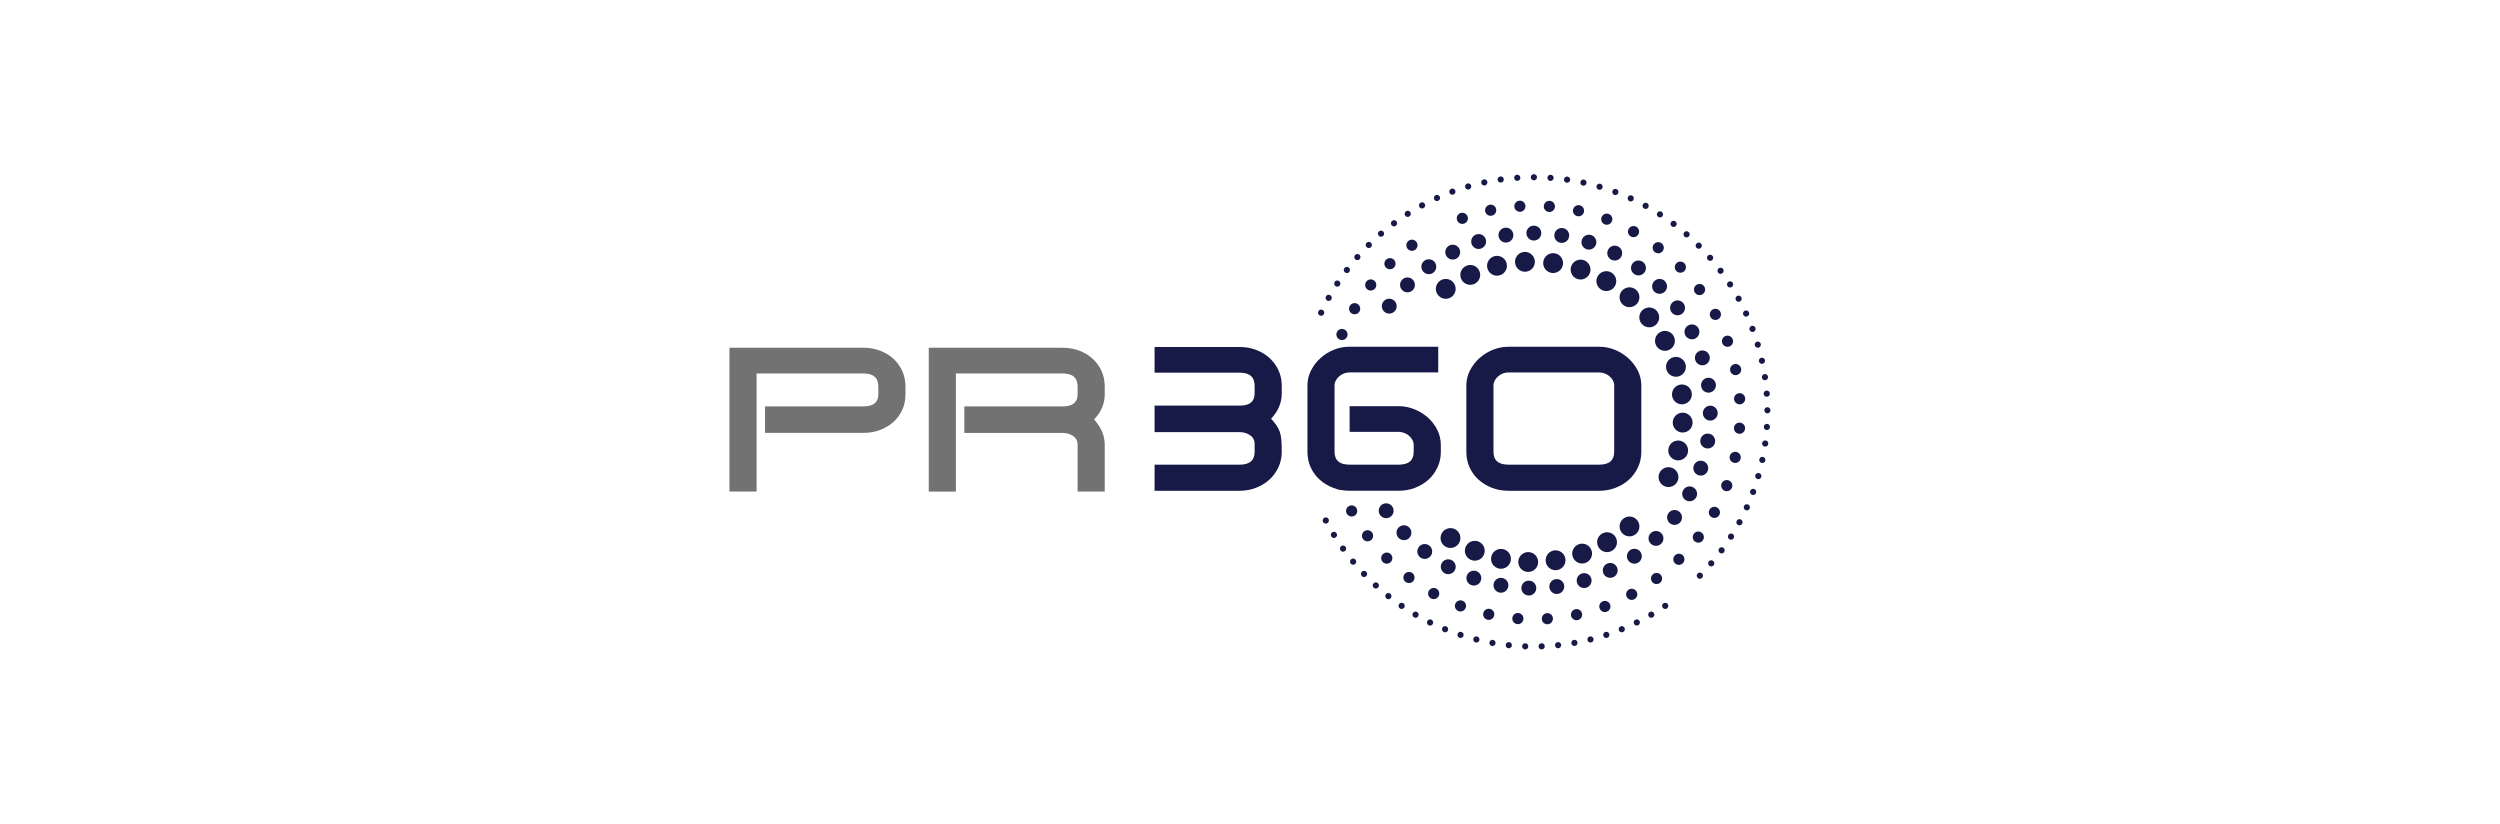 <?xml version="1.0" encoding="UTF-8"?>
<svg id="Layer_1" xmlns="http://www.w3.org/2000/svg" viewBox="0 0 2049 675">
  <defs>
    <style>
      .cls-1 {
        fill: #171946;
      }

      .cls-2 {
        fill: #727272;
      }
    </style>
  </defs>
  <g>
    <path class="cls-2" d="M742.12,323.19c0,4.72-.91,9.03-2.72,12.92-1.81,3.9-4.28,7.22-7.41,9.96-3.13,2.75-6.78,4.89-10.95,6.42-4.17,1.54-8.62,2.31-13.34,2.31h-80.67v-21.73h80.67c8.12,0,12.18-3.29,12.18-9.88v-6.42c0-7.13-4.06-10.7-12.18-10.7h-87.59v96.81h-22.23v-117.88h109.82c4.72,0,9.16.77,13.34,2.31,4.17,1.54,7.82,3.7,10.95,6.5,3.13,2.8,5.6,6.15,7.41,10.04,1.81,3.9,2.72,8.21,2.72,12.92v6.42Z"/>
    <path class="cls-2" d="M905.44,402.88h-22.23v-38.36c0-3.07-1.23-5.46-3.7-7.16-2.47-1.7-5.3-2.55-8.48-2.55h-80.67v-21.73h80.67c8.12,0,12.18-3.29,12.18-9.88v-6.42c0-7.13-4.06-10.7-12.18-10.7h-87.59v96.81h-22.23v-117.88h109.82c4.72,0,9.16.77,13.34,2.31,4.17,1.54,7.82,3.7,10.95,6.5,3.13,2.8,5.6,6.15,7.41,10.04,1.81,3.9,2.72,8.21,2.72,12.92v6.42c0,7.57-2.91,14.43-8.73,20.58,5.82,6.48,8.73,13.39,8.73,20.75v38.36Z"/>
  </g>
  <g>
    <g>
      <path class="cls-1" d="M1335.54,439.61c-.53,0-1.06-.05-1.59-.15-.52-.11-1.03-.27-1.53-.47-.49-.2-.97-.46-1.4-.75-.45-.3-.86-.63-1.23-1.01-.38-.38-.72-.79-1.02-1.24-.3-.44-.54-.91-.75-1.4-.2-.49-.36-1-.46-1.52-.11-.53-.16-1.07-.16-1.6s.05-1.06.16-1.59c.1-.52.25-1.03.46-1.53.21-.49.46-.96.75-1.4.3-.45.64-.87,1.02-1.23.37-.38.78-.72,1.23-1.02.44-.3.92-.54,1.4-.74.5-.2,1.01-.37,1.53-.47,1.05-.21,2.13-.21,3.18,0,.52.1,1.03.26,1.52.47.5.2.97.45,1.4.74.45.3.87.64,1.24,1.02.38.37.71.78,1.01,1.23.3.45.55.92.75,1.4.2.5.36,1.01.47,1.53.1.53.15,1.06.15,1.59,0,2.15-.87,4.24-2.38,5.76-.38.38-.79.71-1.24,1.01-.44.3-.92.55-1.4.75-.49.2-1.01.36-1.52.47-.53.1-1.07.15-1.6.15Z"/>
      <path class="cls-1" d="M1252.31,468.76c-4.49-.12-8.04-3.86-7.93-8.35h0c.12-4.5,3.86-8.04,8.35-7.93h0c4.49.11,8.04,3.86,7.93,8.34h0c-.11,4.43-3.73,7.94-8.14,7.94h-.21ZM1266.9,460.44c-.69-4.45,2.35-8.61,6.79-9.3h0c4.45-.69,8.61,2.35,9.3,6.79h0c.69,4.45-2.35,8.61-6.8,9.3h0c-.42.07-.84.1-1.26.1h0c-3.94,0-7.41-2.87-8.03-6.89ZM1228.53,465.98h0c-4.39-.93-7.21-5.24-6.29-9.64h0c.93-4.4,5.24-7.21,9.65-6.29h0c4.39.93,7.21,5.24,6.29,9.65h0c-.8,3.83-4.19,6.46-7.96,6.46h0c-.56,0-1.12-.06-1.69-.17ZM1289.05,456.41c-1.5-4.24.74-8.88,4.97-10.38h0c4.23-1.49,8.88.74,10.37,4.98h0c1.5,4.24-.74,8.89-4.97,10.38h0c-.9.32-1.8.47-2.7.47h0c-3.37,0-6.51-2.11-7.68-5.45ZM1205.64,458.93c-4.15-1.72-6.13-6.47-4.43-10.63h0c1.71-4.15,6.47-6.14,10.62-4.43h0c4.16,1.71,6.15,6.47,4.44,10.62h0c-1.29,3.14-4.33,5.05-7.53,5.05h0c-1.04,0-2.09-.19-3.1-.61ZM1310.09,448.41c-2.24-3.9-.89-8.87,3.01-11.11h0c3.91-2.23,8.87-.88,11.11,3.02h0c2.24,3.9.89,8.87-3.01,11.11h0c-1.28.73-2.67,1.08-4.04,1.08h0c-2.83,0-5.56-1.48-7.07-4.1Z"/>
      <path class="cls-1" d="M1188.81,449.11c-.53,0-1.06-.05-1.59-.15-.52-.1-1.03-.26-1.52-.47-.5-.2-.97-.46-1.41-.74-.44-.31-.85-.64-1.23-1.02-1.52-1.52-2.39-3.61-2.39-5.76,0-.53.06-1.06.16-1.59.1-.52.26-1.03.47-1.53.2-.49.45-.96.74-1.4.3-.45.64-.85,1.02-1.23,1.88-1.89,4.7-2.77,7.35-2.23.52.1,1.03.26,1.53.47.49.2.96.45,1.4.74.44.3.85.64,1.23,1.02.38.38.72.78,1.02,1.23.29.45.54.92.74,1.4.2.5.36,1.01.47,1.53.1.53.15,1.06.15,1.59s-.05,1.07-.15,1.6c-.11.52-.26,1.03-.47,1.52-.2.5-.46.97-.74,1.41-.3.44-.64.85-1.02,1.23-1.52,1.52-3.61,2.38-5.76,2.38Z"/>
    </g>
    <g>
      <path class="cls-1" d="M1184.94,244.88c-.53,0-1.07-.05-1.6-.15-.51-.11-1.03-.26-1.52-.47-.49-.2-.97-.46-1.4-.75-.45-.3-.86-.63-1.24-1.01s-.71-.79-1.01-1.24c-.3-.44-.55-.91-.75-1.4-.2-.49-.36-1-.46-1.52-.11-.53-.16-1.07-.16-1.6s.05-1.07.16-1.59c.1-.52.25-1.03.46-1.53.2-.49.46-.96.75-1.4s.63-.85,1.01-1.23.79-.72,1.24-1.02c.44-.3.92-.54,1.4-.74.49-.2,1.01-.37,1.52-.47,1.06-.21,2.14-.21,3.18,0,.52.1,1.04.26,1.53.47.49.2.97.45,1.4.74.45.3.87.64,1.23,1.02,1.52,1.52,2.39,3.61,2.39,5.75,0,.53-.06,1.07-.16,1.6-.1.52-.26,1.03-.47,1.52-.2.5-.45.97-.74,1.4-.3.45-.64.86-1.02,1.24-.37.38-.78.71-1.23,1.01-.44.29-.92.55-1.4.75-.49.2-1.01.36-1.53.47-.52.1-1.06.15-1.59.15Z"/>
      <path class="cls-1" d="M1373.39,377.08c-4.35-1.14-6.97-5.57-5.84-9.93h0c1.13-4.35,5.57-6.96,9.92-5.83h0c4.35,1.13,6.97,5.57,5.84,9.92h0c-.96,3.66-4.25,6.09-7.87,6.09h0c-.68,0-1.36-.08-2.05-.25ZM1378.57,354.49c-4.49-.31-7.87-4.18-7.58-8.66h0c.3-4.49,4.17-7.88,8.66-7.59h0c4.49.3,7.88,4.17,7.58,8.66h0c-.29,4.3-3.87,7.6-8.11,7.6h0c-.18,0-.37,0-.55,0ZM1370.42,324.21c-.53-4.47,2.66-8.52,7.12-9.04h0c4.46-.54,8.51,2.64,9.05,7.11h0c.53,4.47-2.66,8.52-7.12,9.05h0c-.33.04-.65.06-.97.06h0c-4.07,0-7.58-3.03-8.08-7.17ZM1365.86,303.11h0c-1.36-4.29,1.01-8.86,5.29-10.22h0c4.28-1.36,8.86,1.02,10.22,5.3h0c1.35,4.28-1.02,8.86-5.3,10.21h0c-.81.26-1.65.39-2.46.39h0c-3.45,0-6.65-2.22-7.75-5.68ZM1357.42,283.23c-2.14-3.95-.66-8.89,3.29-11.03h0c3.96-2.14,8.9-.66,11.04,3.29h0c2.14,3.96.66,8.89-3.29,11.04h0c-1.23.66-2.56.98-3.87.98h0c-2.9,0-5.7-1.55-7.17-4.27ZM1345.41,265.27c-2.84-3.49-2.31-8.62,1.18-11.46h0c3.49-2.83,8.62-2.3,11.45,1.18h0c2.84,3.49,2.31,8.62-1.18,11.46h0c-1.51,1.22-3.32,1.82-5.13,1.82h0c-2.36,0-4.71-1.03-6.32-3ZM1330.27,249.84c-3.43-2.9-3.87-8.04-.96-11.47h0c2.9-3.44,8.04-3.87,11.47-.97h0c3.44,2.91,3.87,8.04.97,11.48h0c-1.62,1.9-3.92,2.88-6.23,2.88h0c-1.85,0-3.72-.63-5.25-1.92ZM1312.54,237.48c-3.91-2.21-5.29-7.17-3.07-11.09h0c2.22-3.92,7.18-5.29,11.09-3.07h0c3.92,2.21,5.29,7.17,3.08,11.09h0c-1.51,2.65-4.26,4.13-7.09,4.13h0c-1.36,0-2.74-.35-4.01-1.06ZM1197.62,228.65c-1.85-4.1-.03-8.92,4.08-10.77h0c4.09-1.84,8.91-.02,10.75,4.08h0c1.85,4.1.02,8.92-4.07,10.76h0c-1.09.49-2.23.72-3.34.72h0c-3.1,0-6.07-1.78-7.43-4.79ZM1292.83,228.66c-4.26-1.44-6.54-6.06-5.1-10.32h0c1.43-4.26,6.05-6.54,10.32-5.11h0c4.25,1.44,6.54,6.06,5.1,10.33h0c-1.15,3.39-4.31,5.52-7.71,5.52h0c-.87,0-1.74-.13-2.61-.43ZM1219.01,219.72c-1.04-4.36,1.66-8.76,6.03-9.81h0c4.36-1.05,8.76,1.66,9.81,6.02h0c1.04,4.37-1.66,8.77-6.02,9.82h0c-.64.14-1.27.21-1.9.21h0c-3.68,0-7.02-2.51-7.91-6.25ZM1271.81,223.7c-4.45-.62-7.56-4.73-6.94-9.19h0c.62-4.45,4.73-7.56,9.19-6.94h0c4.45.62,7.56,4.73,6.94,9.19h0c-.57,4.07-4.05,7.01-8.05,7.01h0c-.38,0-.75-.02-1.14-.07ZM1241.71,214.98c-.21-4.5,3.26-8.31,7.74-8.52h0c4.49-.21,8.3,3.26,8.52,7.74h0c.21,4.49-3.26,8.3-7.74,8.52h0c-.13,0-.25,0-.39,0h0c-4.31,0-7.92-3.4-8.12-7.75Z"/>
      <path class="cls-1" d="M1367.49,399.17c-.53,0-1.06-.05-1.59-.16-.52-.1-1.03-.25-1.53-.46-.49-.2-.96-.46-1.4-.75-.45-.3-.87-.63-1.23-1.01-.38-.38-.72-.79-1.02-1.24-.3-.44-.54-.92-.74-1.4-.2-.49-.37-1.01-.47-1.53-.1-.52-.16-1.06-.16-1.59s.06-1.07.16-1.59.26-1.04.47-1.53c.2-.49.45-.97.74-1.4.3-.45.64-.87,1.02-1.24,1.51-1.52,3.61-2.38,5.75-2.38s4.24.87,5.76,2.38c.38.38.71.79,1.01,1.24.3.44.55.92.75,1.4.2.49.36,1.01.47,1.53.1.52.15,1.06.15,1.59s-.05,1.07-.15,1.59c-.11.52-.27,1.04-.47,1.53-.2.49-.46.97-.75,1.4-.3.45-.63.86-1.01,1.24-1.52,1.52-3.61,2.38-5.76,2.38Z"/>
    </g>
    <g>
      <path class="cls-1" d="M1138.64,257.03c-.4,0-.79-.04-1.19-.12-.39-.08-.77-.19-1.14-.35-.38-.15-.73-.35-1.06-.57-.34-.21-.65-.47-.93-.75-.29-.28-.54-.59-.76-.93-.21-.34-.41-.69-.56-1.06-.15-.37-.27-.75-.35-1.14-.08-.4-.12-.79-.12-1.19s.04-.8.12-1.2c.08-.39.19-.77.35-1.14.15-.37.35-.72.56-1.05.22-.34.48-.65.76-.94,1.13-1.13,2.71-1.78,4.31-1.78s3.18.65,4.31,1.78c.29.29.54.6.76.94.22.33.41.68.56,1.05.15.37.27.75.35,1.14.08.4.12.8.12,1.2s-.04.79-.12,1.19c-.07.39-.19.77-.35,1.14-.15.37-.34.72-.56,1.06-.22.34-.48.64-.76.93-.27.28-.59.54-.93.75-.33.22-.68.42-1.05.57-.38.15-.75.26-1.15.35-.39.08-.79.12-1.19.12Z"/>
      <path class="cls-1" d="M1252.88,488.09h0c-3.37-.07-6.04-2.86-5.97-6.24h0c.07-3.37,2.87-6.04,6.24-5.96h0c3.38.07,6.04,2.86,5.97,6.24h0c-.07,3.33-2.8,5.97-6.1,5.97h0s-.09,0-.13,0ZM1269.88,481.53c-.45-3.35,1.89-6.42,5.23-6.87h0c3.35-.45,6.42,1.89,6.87,5.23h0c.46,3.35-1.89,6.42-5.23,6.87h0c-.28.04-.55.06-.82.06h0c-3.01,0-5.64-2.23-6.04-5.29ZM1229.07,485.7h0c-3.32-.61-5.51-3.78-4.91-7.1h0c.6-3.32,3.77-5.51,7.09-4.91h0c3.33.6,5.53,3.77,4.93,7.09h0c-.54,2.95-3.1,5.02-6,5.02h0c-.37,0-.72-.03-1.1-.09ZM1292.52,477.61c-.98-3.24.84-6.63,4.08-7.61h0c3.23-.97,6.63.85,7.61,4.08h0c.97,3.24-.85,6.63-4.09,7.61h0c-.58.18-1.18.26-1.76.26h0c-2.62,0-5.05-1.71-5.84-4.34ZM1205.95,479.58c-3.19-1.12-4.85-4.61-3.73-7.78h0c1.12-3.18,4.6-4.85,7.78-3.73h0c3.18,1.12,4.85,4.6,3.73,7.78h0c-.89,2.51-3.24,4.08-5.76,4.08h0c-.67,0-1.35-.11-2.02-.35ZM1314.25,470.16c-1.47-3.04-.21-6.69,2.82-8.16h0c3.03-1.47,6.68-.21,8.16,2.83h0c1.48,3.03.2,6.68-2.83,8.15h0c-.87.42-1.77.62-2.67.62h0c-2.27,0-4.45-1.27-5.49-3.44ZM1184.07,469.86c-2.96-1.61-4.06-5.31-2.45-8.27h0c1.61-2.97,5.31-4.06,8.28-2.45h0c2.97,1.61,4.07,5.31,2.46,8.27h0c-1.11,2.04-3.21,3.19-5.37,3.19h0c-.99,0-1.98-.23-2.91-.74ZM1334.52,459.37c-1.93-2.76-1.25-6.57,1.51-8.49h0c2.77-1.93,6.57-1.26,8.51,1.51h0c1.92,2.76,1.25,6.56-1.51,8.5h0c-1.07.74-2.29,1.11-3.5,1.11h0c-1.92,0-3.82-.92-5.01-2.62ZM1164.02,456.84h0c-2.68-2.06-3.18-5.89-1.13-8.57h0c2.05-2.68,5.89-3.17,8.56-1.12h0c2.68,2.06,3.17,5.88,1.12,8.56h0c-1.2,1.57-3.01,2.39-4.84,2.39h0c-1.3,0-2.62-.42-3.71-1.26ZM1352.85,445.52c-2.34-2.42-2.27-6.29.15-8.63h0c2.43-2.34,6.3-2.27,8.64.16h0c2.34,2.42,2.27,6.29-.16,8.63h0c-1.18,1.14-2.71,1.71-4.23,1.71h0c-1.6,0-3.2-.63-4.4-1.87ZM1146.25,440.82c-2.32-2.45-2.21-6.32.23-8.64h0c2.44-2.32,6.31-2.21,8.63.23h0c2.32,2.44,2.22,6.31-.22,8.63h0c-1.18,1.12-2.7,1.68-4.2,1.68h0c-1.62,0-3.23-.64-4.44-1.9ZM1368.79,428.98c-2.7-2.02-3.23-5.86-1.2-8.55h0c2.03-2.69,5.86-3.23,8.56-1.19h0c2.69,2.02,3.23,5.85,1.19,8.55h0c-1.2,1.59-3.02,2.42-4.87,2.42h0c-1.28,0-2.57-.4-3.67-1.23ZM1381.95,410.15c-2.97-1.59-4.11-5.28-2.52-8.26h0c1.59-2.97,5.28-4.1,8.25-2.52h0c2.98,1.59,4.11,5.28,2.53,8.26h0c-1.09,2.06-3.21,3.24-5.39,3.24h0c-.97,0-1.94-.23-2.86-.71ZM1391.98,389.46c-3.19-1.09-4.89-4.57-3.8-7.75h0c1.09-3.19,4.56-4.89,7.75-3.79h0c3.18,1.09,4.88,4.56,3.8,7.75h0c-.88,2.53-3.24,4.13-5.78,4.13h0c-.65,0-1.32-.11-1.97-.34ZM1398.6,367.47c-3.32-.57-5.55-3.73-4.97-7.05h0c.57-3.33,3.73-5.55,7.05-4.97h0c3.32.57,5.55,3.72,4.97,7.05h0c-.51,2.97-3.09,5.07-6,5.07h0c-.35,0-.69-.03-1.05-.09ZM1401.66,344.71c-3.37-.05-6.06-2.82-6.01-6.2h0c.04-3.37,2.82-6.06,6.18-6.01h0c3.37.04,6.06,2.82,6.01,6.18h0c-.04,3.35-2.77,6.02-6.09,6.02h-.09ZM1394.24,316.57c-.48-3.34,1.84-6.44,5.18-6.92h0c3.34-.48,6.43,1.84,6.91,5.18h0c.48,3.34-1.84,6.43-5.18,6.91h0c-.29.04-.58.07-.87.07h0c-2.98,0-5.6-2.2-6.03-5.24ZM1389.41,295.12c-1-3.23.79-6.64,4.02-7.64h0c3.22-1.01,6.64.79,7.64,4.02h0c1,3.22-.79,6.63-4.02,7.64h0c-.6.18-1.21.27-1.81.27h0c-2.61,0-5.02-1.68-5.83-4.29ZM1381.24,274.71c-1.5-3.02-.26-6.68,2.76-8.18h0c3.02-1.5,6.68-.26,8.18,2.76h0c1.5,3.02.27,6.68-2.76,8.18h0c-.87.44-1.79.64-2.71.64h0c-2.25,0-4.41-1.25-5.47-3.4ZM1369.94,255.85c-1.95-2.75-1.3-6.55,1.44-8.51h0c2.74-1.96,6.55-1.31,8.51,1.43h0c1.95,2.75,1.31,6.55-1.43,8.51h0c-1.08.76-2.31,1.14-3.53,1.14h0c-1.91,0-3.8-.9-4.99-2.57ZM1355.83,238.99c-2.36-2.41-2.32-6.28.09-8.64h0c2.4-2.36,6.27-2.32,8.63.08h0c2.36,2.41,2.32,6.28-.08,8.64h0c-1.19,1.16-2.74,1.75-4.27,1.75h0c-1.59,0-3.16-.62-4.36-1.83ZM1149.26,237.8c-2.38-2.39-2.38-6.26,0-8.64h0c2.39-2.38,6.26-2.37,8.64.02h0c2.38,2.38,2.37,6.25-.02,8.63h0c-1.19,1.19-2.75,1.78-4.3,1.78h0c-1.57,0-3.13-.6-4.32-1.79ZM1339.25,224.53h0c-2.71-2.01-3.28-5.84-1.26-8.55h0c2.01-2.71,5.83-3.27,8.55-1.26h0c2.71,2,3.28,5.83,1.27,8.54h0c-1.2,1.62-3.04,2.47-4.91,2.47h0c-1.26,0-2.53-.4-3.63-1.2ZM1166.12,222.18c-1.97-2.73-1.37-6.54,1.36-8.52h0c2.73-1.98,6.54-1.37,8.53,1.36h0c1.97,2.73,1.36,6.54-1.36,8.53h0c-1.09.78-2.34,1.16-3.58,1.16h0c-1.88,0-3.75-.87-4.94-2.53ZM1320.61,212.85c-2.99-1.56-4.15-5.25-2.59-8.23h0c1.56-2.99,5.25-4.15,8.24-2.59h0c2.98,1.56,4.15,5.24,2.58,8.23h0c-1.09,2.1-3.21,3.29-5.41,3.29h0c-.96,0-1.92-.22-2.82-.69ZM1185.21,209.41c-1.53-3.01-.31-6.68,2.69-8.21h0c3.01-1.52,6.68-.32,8.2,2.7h0c1.53,3,.33,6.67-2.69,8.2h0c-.89.45-1.82.66-2.75.66h0c-2.23,0-4.37-1.22-5.45-3.35ZM1300.36,204.27c-3.21-1.07-4.94-4.52-3.87-7.72h0c1.07-3.19,4.53-4.92,7.72-3.86h0c3.19,1.06,4.92,4.52,3.86,7.71h0c-.84,2.56-3.23,4.18-5.79,4.18h0c-.64,0-1.28-.1-1.92-.32ZM1206.08,199.81c-1.03-3.22.74-6.65,3.96-7.68h0c3.21-1.03,6.64.74,7.67,3.96h0c1.03,3.2-.74,6.64-3.96,7.67h0c-.61.2-1.24.3-1.86.3h0c-2.58,0-4.98-1.66-5.81-4.24ZM1279.02,199c-3.33-.54-5.59-3.68-5.04-7.01h0c.55-3.33,3.68-5.58,7.01-5.04h0c3.33.55,5.59,3.68,5.04,7.01h0c-.49,3-3.08,5.12-6.01,5.12h0c-.33,0-.66-.02-1-.08ZM1228.21,193.62c-.51-3.33,1.78-6.44,5.12-6.95h0c3.33-.51,6.44,1.78,6.95,5.12h0c.51,3.33-1.78,6.44-5.12,6.95h0c-.31.05-.62.07-.93.07h0c-2.96,0-5.57-2.17-6.02-5.19ZM1257.1,197.15c-3.37-.02-6.08-2.77-6.07-6.14h0c.02-3.38,2.78-6.09,6.15-6.07h0c3.37.02,6.08,2.78,6.06,6.15h0c-.02,3.36-2.75,6.06-6.1,6.06h-.03Z"/>
      <path class="cls-1" d="M1136.12,424.7c-.4,0-.8-.04-1.2-.12-.39-.08-.77-.19-1.14-.35-.37-.15-.72-.35-1.06-.56-.32-.22-.64-.48-.93-.76-1.13-1.13-1.79-2.71-1.79-4.31s.66-3.18,1.79-4.31c1.41-1.41,3.53-2.08,5.51-1.67.39.07.77.19,1.14.35.37.15.72.34,1.06.56.34.22.64.48.93.76,1.14,1.13,1.79,2.71,1.79,4.31s-.65,3.17-1.79,4.31c-.29.29-.59.54-.93.76-.34.21-.69.41-1.06.56-.37.15-.75.27-1.14.35-.4.08-.79.12-1.19.12Z"/>
    </g>
    <g>
      <path class="cls-1" d="M1099.87,278.69c-.3,0-.6-.03-.9-.09-.29-.05-.58-.14-.85-.25s-.54-.25-.79-.43c-.24-.16-.48-.36-.69-.56-.21-.21-.41-.45-.57-.7-.16-.24-.31-.51-.42-.79-.11-.27-.2-.56-.27-.85-.06-.3-.09-.59-.09-.9s.03-.6.09-.9c.06-.28.15-.58.27-.85.11-.27.25-.54.42-.79.16-.24.36-.48.57-.69s.45-.41.69-.57c.25-.16.52-.31.79-.42s.57-.2.85-.26c1.49-.3,3.07.19,4.13,1.25.21.21.41.45.57.69.17.25.31.52.43.79s.2.57.26.85c.05.3.08.6.08.9s-.03.6-.08.9c-.06.3-.15.58-.26.85-.11.28-.25.55-.43.79-.16.25-.36.49-.57.7s-.44.4-.69.56c-.24.17-.51.31-.79.43-.28.11-.56.2-.86.25-.3.06-.59.09-.9.09Z"/>
      <path class="cls-1" d="M1107.95,256.98c-2.19-1.27-2.93-4.08-1.66-6.27h0c1.27-2.19,4.08-2.92,6.27-1.65h0c2.18,1.27,2.92,4.07,1.65,6.26h0c-.84,1.47-2.38,2.28-3.96,2.28h0c-.78,0-1.58-.2-2.3-.62ZM1120.63,237.17c-1.99-1.57-2.34-4.45-.77-6.43h0c1.56-1.99,4.44-2.34,6.43-.77h0c1.98,1.56,2.33,4.44.77,6.42h0c-.91,1.16-2.25,1.76-3.61,1.76h0c-.99,0-1.98-.33-2.82-.98ZM1135.91,219.29c-1.75-1.81-1.7-4.71.12-6.47h0c1.82-1.75,4.72-1.7,6.47.12h0c1.76,1.82,1.7,4.71-.11,6.47h0c-.9.85-2.03,1.28-3.18,1.28h0c-1.2,0-2.39-.47-3.3-1.4Z"/>
      <path class="cls-1" d="M1157.22,205.58c-1.21,0-2.39-.49-3.24-1.34-.85-.85-1.34-2.03-1.34-3.24s.49-2.38,1.34-3.24c.84-.85,2.02-1.34,3.24-1.34s2.38.49,3.24,1.34c.86.85,1.34,2.03,1.34,3.24s-.49,2.38-1.34,3.24c-.85.85-2.02,1.34-3.24,1.34Z"/>
    </g>
    <g>
      <path class="cls-1" d="M1198.54,183.52c-.3,0-.6-.03-.9-.08-.29-.06-.58-.15-.85-.26-.28-.11-.54-.25-.79-.43-.24-.16-.48-.36-.69-.56-.85-.85-1.34-2.03-1.34-3.25s.49-2.38,1.34-3.24c.21-.21.45-.4.69-.57.25-.16.52-.31.79-.42.27-.11.57-.2.85-.26.59-.11,1.2-.12,1.79,0,.3.06.58.15.85.26.28.11.55.25.79.42.25.17.49.36.69.57.85.85,1.34,2.03,1.34,3.24,0,.31-.03.6-.09.9-.05.3-.14.58-.25.85-.12.28-.27.55-.43.79-.16.25-.36.49-.57.7-.84.84-2.02,1.33-3.24,1.33Z"/>
      <path class="cls-1" d="M1263.65,507.38c-.17-2.51,1.74-4.7,4.26-4.86h0c2.52-.17,4.7,1.73,4.87,4.26h0c.16,2.52-1.75,4.7-4.27,4.87h-.31c-2.39,0-4.41-1.85-4.56-4.27ZM1243.72,511.55c-2.52-.18-4.42-2.38-4.23-4.9h0c.18-2.52,2.39-4.42,4.9-4.22h0c2.52.18,4.42,2.38,4.23,4.9h0c-.18,2.4-2.19,4.24-4.57,4.24h0c-.11,0-.22,0-.34-.02ZM1287.67,504.72c-.53-2.47,1.06-4.9,3.53-5.42h0c2.47-.53,4.9,1.05,5.42,3.52h0c.53,2.47-1.05,4.9-3.52,5.43h0c-.32.06-.64.1-.96.1h0c-2.12,0-4.02-1.48-4.48-3.63ZM1219.17,507.96h0c-2.47-.54-4.03-2.99-3.49-5.45h0c.55-2.47,2.99-4.03,5.46-3.49h0c2.47.55,4.04,2.99,3.49,5.45h0c-.47,2.14-2.37,3.6-4.47,3.6h0c-.33,0-.66-.04-.99-.11ZM1311.06,498.65c-.88-2.38.34-5.01,2.72-5.88h0c2.37-.87,5,.35,5.87,2.72h0c.87,2.37-.34,5-2.71,5.87h0c-.53.19-1.06.29-1.59.29h0c-1.86,0-3.61-1.14-4.29-2.99ZM1195.39,500.89c-2.37-.9-3.56-3.53-2.68-5.9h0c.9-2.36,3.54-3.56,5.9-2.67h0c2.37.9,3.56,3.53,2.67,5.9h0c-.69,1.83-2.43,2.96-4.28,2.96h0c-.54,0-1.08-.09-1.61-.3ZM1333.32,489.3c-1.2-2.23-.38-5.01,1.84-6.21h0c2.23-1.21,5.01-.39,6.21,1.84h0c1.21,2.22.39,5.01-1.84,6.21h0c-.69.38-1.43.55-2.18.55h0c-1.63,0-3.2-.87-4.03-2.39ZM1172.85,490.49c-2.22-1.22-3.02-4.01-1.8-6.23h0c1.23-2.21,4.01-3.01,6.23-1.79h0c2.21,1.22,3.01,4.01,1.79,6.22h0c-.83,1.52-2.39,2.37-4.01,2.37h0c-.75,0-1.51-.18-2.21-.57ZM1354.03,476.86c-1.51-2.02-1.09-4.89.94-6.4h0c2.03-1.51,4.9-1.09,6.41.95h0c1.51,2.02,1.09,4.89-.95,6.4h0c-.81.61-1.77.91-2.73.91h0c-1.39,0-2.78-.64-3.67-1.85ZM1152.04,476.98c-2.01-1.53-2.42-4.4-.9-6.41h0c1.53-2.01,4.39-2.42,6.42-.9h0c2.01,1.53,2.41,4.4.89,6.41h0c-.9,1.19-2.27,1.82-3.65,1.82h0c-.97,0-1.93-.31-2.76-.93ZM1372.77,461.62c-1.78-1.8-1.77-4.7.02-6.48h.01c1.79-1.78,4.69-1.76,6.47.03h0c1.78,1.8,1.76,4.69-.03,6.48h0c-.9.88-2.05,1.32-3.23,1.32h0c-1.17,0-2.35-.46-3.24-1.35ZM1133.35,460.66h0c-1.78-1.79-1.77-4.69.02-6.47h0c1.8-1.78,4.7-1.77,6.48.02h0c1.78,1.79,1.77,4.69-.02,6.47h0c-.9.9-2.07,1.33-3.23,1.33h0c-1.18,0-2.36-.45-3.26-1.35ZM1389.17,443.86c-2.01-1.53-2.41-4.4-.89-6.41h0c1.53-2.02,4.39-2.42,6.41-.9h0c2.01,1.53,2.41,4.4.89,6.42h0c-.9,1.18-2.27,1.81-3.65,1.81h0c-.97,0-1.93-.31-2.76-.93ZM1117.16,441.87c-1.52-2.03-1.09-4.9.94-6.41h0c2.02-1.52,4.89-1.09,6.41.94h0c1.51,2.02,1.09,4.89-.95,6.41h0c-.81.61-1.77.91-2.73.91h0c-1.39,0-2.78-.64-3.67-1.84ZM1402.9,423.96c-2.22-1.22-3.02-4.01-1.79-6.23h0c1.22-2.21,4.01-3.01,6.22-1.78h0c2.22,1.22,3.02,4.01,1.79,6.22h0c-.83,1.51-2.4,2.36-4.01,2.36h0c-.75,0-1.51-.18-2.21-.57ZM1103.79,420.96c-1.2-2.23-.39-5.01,1.84-6.21h0c2.22-1.21,5.01-.39,6.21,1.83h0c1.21,2.23.39,5.01-1.84,6.22h0c-.69.38-1.43.55-2.18.55h0c-1.63,0-3.2-.87-4.03-2.39ZM1413.64,402.3c-2.36-.9-3.55-3.53-2.66-5.9h0c.9-2.36,3.53-3.55,5.9-2.66h0c2.37.9,3.56,3.53,2.67,5.9h0c-.7,1.83-2.44,2.96-4.28,2.96h0c-.54,0-1.09-.1-1.63-.31ZM1421.19,379.33c-2.47-.55-4.03-2.99-3.48-5.46h0c.54-2.46,2.99-4.02,5.45-3.48h0c2.47.55,4.03,2.99,3.48,5.46h0c-.47,2.14-2.36,3.59-4.47,3.59h0c-.32,0-.66-.04-.99-.11ZM1425.36,355.53c-2.52-.19-4.42-2.39-4.22-4.91h0c.18-2.52,2.38-4.41,4.9-4.22h0c2.52.19,4.42,2.39,4.22,4.91h0c-.18,2.4-2.19,4.23-4.56,4.23h0c-.12,0-.23,0-.35,0ZM1421.25,327.11c-.17-2.52,1.74-4.7,4.26-4.86h0c2.52-.17,4.7,1.74,4.87,4.26h0c.16,2.52-1.75,4.71-4.27,4.87h0c-.1,0-.2,0-.31,0h0c-2.39,0-4.41-1.86-4.56-4.28ZM1418.05,303.83h0c-.52-2.47,1.06-4.9,3.53-5.43h0c2.47-.52,4.9,1.07,5.43,3.54h0c.52,2.47-1.06,4.9-3.54,5.42h0c-.32.07-.63.1-.95.1h0c-2.12,0-4.02-1.48-4.48-3.63ZM1411.55,281.24c-.88-2.37.35-5.01,2.72-5.87h0c2.37-.87,5.01.35,5.88,2.72h0c.88,2.37-.35,5.01-2.72,5.87h0c-.52.19-1.05.29-1.58.29h0c-1.86,0-3.61-1.15-4.29-3ZM1401.9,259.84h0c-1.2-2.22-.38-5,1.85-6.2h0c2.23-1.21,4.99-.38,6.21,1.85h0c1.2,2.22.37,5-1.85,6.21h0c-.69.37-1.44.55-2.18.55h0c-1.63,0-3.21-.88-4.03-2.41ZM1389.28,240.02c-1.51-2.03-1.08-4.9.96-6.4h0c2.02-1.51,4.89-1.09,6.4.95h0c1.51,2.03,1.08,4.9-.95,6.41h0c-.82.6-1.78.9-2.73.9h0c-1.4,0-2.79-.64-3.68-1.85ZM1373.98,222.17c-1.78-1.79-1.76-4.69.04-6.47h0c1.79-1.78,4.69-1.76,6.47.04h0c1.78,1.79,1.76,4.69-.03,6.47h0c-.9.89-2.06,1.32-3.23,1.32h0c-1.18,0-2.36-.46-3.26-1.36ZM1356.31,206.68c-2.01-1.54-2.41-4.41-.88-6.42h0c1.54-2.01,4.41-2.41,6.42-.87h0c2.01,1.53,2.41,4.4.89,6.41h0c-.91,1.19-2.27,1.81-3.65,1.81h0c-.97,0-1.94-.31-2.77-.93ZM1336.61,193.83h0c-2.21-1.22-3.01-4.01-1.78-6.22h0c1.23-2.22,4.01-3.01,6.23-1.79h0c2.21,1.23,3.01,4.02,1.78,6.23h0c-.83,1.51-2.4,2.36-4.01,2.36h0c-.75,0-1.52-.18-2.22-.58ZM1315.29,183.93c-2.36-.9-3.55-3.54-2.66-5.9h0c.91-2.37,3.54-3.56,5.91-2.66h0c2.36.9,3.55,3.54,2.65,5.9h0c-.7,1.83-2.44,2.95-4.28,2.95h0c-.54,0-1.09-.09-1.63-.3ZM1292.76,177.18c-2.47-.55-4.02-2.99-3.47-5.46h0c.54-2.47,2.99-4.02,5.46-3.48h0c2.46.56,4.02,3,3.47,5.47h0c-.48,2.13-2.37,3.58-4.47,3.58h0c-.33,0-.66-.04-1-.11ZM1217.29,173.24c-.53-2.47,1.06-4.9,3.53-5.42h.01c2.47-.52,4.89,1.07,5.41,3.54h0c.52,2.47-1.06,4.89-3.54,5.42h0c-.32.06-.63.09-.95.09h0c-2.12,0-4.02-1.48-4.47-3.63ZM1269.51,173.73c-2.52-.19-4.41-2.4-4.21-4.91h0c.19-2.52,2.39-4.42,4.91-4.22h0c2.51.19,4.41,2.39,4.21,4.91h0c-.18,2.4-2.19,4.23-4.56,4.23h0c-.12,0-.23,0-.36,0ZM1241.14,169.32c-.16-2.52,1.75-4.7,4.27-4.86h0c2.52-.16,4.7,1.75,4.86,4.27h0c.16,2.52-1.75,4.7-4.27,4.86h0c-.1,0-.2,0-.31,0h0c-2.39,0-4.41-1.86-4.56-4.28Z"/>
      <path class="cls-1" d="M1097.76,401.13c-.3,0-.6-.03-.9-.09-.3-.06-.58-.15-.85-.26-.27-.11-.54-.25-.79-.42-.24-.17-.48-.36-.69-.57s-.41-.45-.57-.7c-.16-.24-.31-.51-.43-.78-.11-.28-.2-.57-.25-.87-.06-.3-.09-.59-.09-.88s.03-.6.09-.9c.05-.3.14-.58.25-.86.12-.27.26-.54.43-.78.16-.25.36-.49.57-.7.21-.2.45-.4.69-.57.25-.16.52-.31.79-.42.28-.11.56-.2.85-.27.59-.11,1.2-.11,1.79,0,.3.06.58.15.86.27.27.11.54.25.79.42.24.17.48.37.69.57.21.21.41.45.57.7.16.24.31.51.43.78.11.29.19.57.25.86.06.3.09.59.09.9,0,1.2-.49,2.38-1.34,3.24-.21.21-.45.4-.69.57-.25.16-.52.31-.79.42-.28.11-.56.2-.86.26-.29.06-.6.09-.9.09Z"/>
    </g>
    <g>
      <path class="cls-1" d="M1082.8,258.81c-.67,0-1.32-.27-1.8-.74-.12-.12-.22-.25-.31-.39-.09-.14-.17-.28-.23-.44-.06-.15-.11-.32-.14-.48-.04-.16-.05-.34-.05-.5,0-.67.27-1.32.74-1.8.59-.59,1.47-.85,2.3-.69.16.03.32.08.47.14.15.06.31.14.44.23.14.09.27.2.39.31.48.48.75,1.13.75,1.8,0,.16-.02.34-.05.5-.03.16-.08.33-.14.48-.07.15-.14.29-.23.44-.09.13-.2.26-.32.39-.11.11-.24.22-.39.32-.13.09-.29.17-.44.23-.15.06-.31.11-.47.14-.17.03-.34.05-.5.05Z"/>
      <path class="cls-1" d="M1400.87,463.64c-1.07-.91-1.2-2.51-.29-3.58h0c.92-1.07,2.52-1.19,3.59-.28h0c1.07.91,1.19,2.51.27,3.58h0c-.5.59-1.21.89-1.93.89h0c-.58,0-1.17-.19-1.65-.61ZM1409.51,453.08c-1.13-.83-1.36-2.42-.53-3.55h0c.83-1.13,2.43-1.37,3.56-.53h0c1.12.83,1.36,2.42.53,3.55h0c-.5.68-1.27,1.04-2.04,1.04h0c-.53,0-1.06-.16-1.52-.51ZM1417.38,441.94c-1.19-.75-1.54-2.33-.78-3.51h0c.75-1.18,2.33-1.54,3.51-.78h0c1.19.75,1.54,2.33.78,3.51h0c-.49.76-1.3,1.18-2.15,1.18h0c-.47,0-.94-.12-1.36-.4ZM1424.45,430.26c-1.23-.66-1.7-2.21-1.03-3.44h0c.66-1.24,2.21-1.7,3.45-1.04h0c1.23.67,1.69,2.22,1.03,3.45h0c-.46.86-1.33,1.33-2.24,1.33h0c-.42,0-.82-.09-1.21-.31ZM1430.66,418.11c-1.28-.58-1.85-2.09-1.27-3.36h0c.57-1.28,2.08-1.85,3.36-1.28h0c1.28.58,1.85,2.09,1.27,3.37h0c-.43.95-1.35,1.5-2.33,1.5h0c-.35,0-.7-.07-1.04-.22ZM1435.99,405.55c-1.32-.48-1.99-1.94-1.52-3.27h0c.49-1.31,1.94-1.99,3.27-1.51h0c1.31.48,1.99,1.94,1.51,3.27h0c-.38,1.03-1.34,1.67-2.38,1.66h0c-.3,0-.59-.04-.88-.15ZM1440.41,392.64c-1.35-.39-2.14-1.8-1.74-3.15h0c.39-1.34,1.79-2.13,3.14-1.74h0c1.35.39,2.13,1.8,1.74,3.15h0c-.32,1.11-1.34,1.83-2.44,1.83h0c-.23,0-.47-.03-.7-.09ZM1443.89,379.43c-1.37-.29-2.26-1.64-1.96-3.01h0c.3-1.37,1.64-2.25,3.01-1.96h0c1.37.3,2.25,1.65,1.96,3.02h0c-.25,1.19-1.31,2.01-2.48,2.01h0c-.18,0-.36-.02-.53-.06ZM1446.41,366.02c-1.39-.19-2.36-1.47-2.18-2.87h0c.19-1.39,1.47-2.36,2.87-2.17h0c1.39.18,2.37,1.47,2.18,2.86h0c-.18,1.28-1.27,2.2-2.52,2.2h0c-.11,0-.23,0-.35-.02ZM1447.98,352.46c-1.4-.09-2.46-1.31-2.37-2.71h0c.09-1.4,1.3-2.46,2.71-2.37h0c1.39.09,2.46,1.3,2.37,2.71h0c-.09,1.34-1.21,2.37-2.54,2.37h-.16ZM1446.02,336.28c0-1.4,1.13-2.54,2.53-2.55h0c1.4,0,2.54,1.13,2.55,2.53h0c0,1.4-1.13,2.55-2.53,2.55h0c-1.4,0-2.54-1.13-2.54-2.53ZM1445.49,322.83h0c-.1-1.4.95-2.62,2.35-2.73h0c1.4-.1,2.62.95,2.73,2.35h0c.1,1.4-.95,2.61-2.35,2.73h-.19c-1.31,0-2.43-1.02-2.53-2.35ZM1444.03,309.46c-.2-1.38.75-2.68,2.15-2.88h0c1.38-.2,2.68.75,2.88,2.15h0c.2,1.38-.75,2.68-2.15,2.88h0c-.12.02-.24.03-.37.03h0c-1.24,0-2.33-.92-2.51-2.18ZM1441.61,296.22h0c-.31-1.37.57-2.73,1.93-3.03h0c1.37-.3,2.74.57,3.03,1.94h0c.31,1.37-.56,2.73-1.93,3.02h0c-.18.04-.37.06-.55.06h0c-1.17,0-2.22-.8-2.48-1.99ZM1438.25,283.19h0c-.4-1.34.37-2.76,1.71-3.15h0c1.35-.41,2.77.37,3.16,1.71h0c.4,1.35-.37,2.77-1.71,3.16h0c-.24.07-.49.1-.73.1h0c-1.09,0-2.11-.71-2.43-1.82ZM1433.97,270.44c-.5-1.32.16-2.79,1.49-3.28h0c1.31-.5,2.78.16,3.28,1.49h0c.49,1.31-.17,2.78-1.49,3.28h0c-.3.1-.6.16-.9.16h0c-1.03,0-1.99-.63-2.38-1.65ZM1428.79,258.03c-.59-1.27-.03-2.78,1.25-3.37h0c1.27-.59,2.78-.03,3.37,1.24h0c.59,1.28.03,2.79-1.24,3.38h0c-.35.16-.71.23-1.07.23h0c-.97,0-1.88-.55-2.31-1.49ZM1422.74,246.02c-.68-1.23-.22-2.78,1.01-3.45h0c1.23-.68,2.78-.23,3.45,1.01h0c.67,1.22.22,2.77-1.01,3.45h0c-.39.21-.8.31-1.22.31h0c-.9,0-1.77-.48-2.23-1.32ZM1087.76,246.34c-1.23-.68-1.67-2.23-.99-3.46h0c.68-1.23,2.23-1.68,3.46-.99h0c1.22.68,1.67,2.23.99,3.45h0c-.47.84-1.33,1.31-2.23,1.31h0c-.42,0-.83-.1-1.23-.32ZM1415.84,234.47c-.76-1.18-.42-2.76.76-3.51h0c1.17-.76,2.75-.43,3.51.75h0c.76,1.18.43,2.76-.75,3.51h0c-.43.28-.91.42-1.38.42h0c-.83,0-1.65-.42-2.14-1.17ZM1094.64,234.55c-1.18-.77-1.51-2.35-.74-3.52h0c.76-1.18,2.34-1.51,3.52-.74h0c1.18.77,1.51,2.34.74,3.52h0c-.49.75-1.3,1.15-2.14,1.15h0c-.48,0-.96-.13-1.38-.41ZM1408.15,223.44c-.84-1.13-.62-2.72.5-3.56h0c1.12-.84,2.72-.62,3.56.5h0c.84,1.13.62,2.72-.5,3.56h0c-.46.35-1,.52-1.53.52h0c-.77,0-1.54-.36-2.03-1.02ZM1102.35,223.29c-1.12-.84-1.33-2.44-.49-3.56h0c.85-1.12,2.44-1.34,3.56-.49h0c1.13.84,1.34,2.44.5,3.56h0c-.51.66-1.26,1.01-2.03,1.01h0c-.53,0-1.07-.17-1.54-.52ZM1399.68,212.97c-.93-1.06-.81-2.67.24-3.59h0c1.07-.92,2.67-.8,3.59.25h0c.93,1.07.81,2.67-.24,3.59h0c-.49.42-1.08.62-1.68.62h0c-.7,0-1.41-.3-1.91-.87ZM1110.83,212.61c-1.06-.93-1.16-2.53-.23-3.59h0c.93-1.06,2.53-1.16,3.59-.23h0c1.06.93,1.16,2.53.23,3.59h0c-.5.57-1.21.86-1.91.86h0c-.6,0-1.19-.2-1.68-.63ZM1390.49,203.14c-1-1-1-2.6,0-3.6h0c1-.99,2.6-1,3.6,0h0c.99,1,.99,2.6,0,3.6h0c-.5.5-1.15.74-1.8.74h0c-.65,0-1.3-.24-1.8-.74ZM1120.05,202.55c-.99-1-.98-2.6.02-3.59h0c1-.99,2.6-.99,3.6.02h0c.99,1,.98,2.6-.02,3.59h0c-.5.49-1.14.73-1.79.73h0c-.65,0-1.31-.24-1.81-.75ZM1380.65,193.97c-1.07-.93-1.18-2.53-.27-3.59h0c.93-1.06,2.52-1.17,3.59-.25h0c1.06.92,1.17,2.52.25,3.58h0c-.5.59-1.21.89-1.92.89h0c-.59,0-1.18-.2-1.66-.62ZM1129.96,193.17c-.92-1.07-.79-2.67.27-3.58h0c1.06-.92,2.67-.79,3.58.27h0c.92,1.06.79,2.67-.28,3.58h0c-.48.41-1.07.61-1.65.61h0c-.72,0-1.43-.3-1.93-.89ZM1370.16,185.52c-1.12-.84-1.35-2.43-.51-3.56h0c.84-1.12,2.44-1.35,3.56-.51h0c1.13.84,1.35,2.43.51,3.56h0c-.5.66-1.26,1.02-2.03,1.02h0c-.53,0-1.07-.16-1.53-.51ZM1140.5,184.51c-.83-1.13-.6-2.72.53-3.56h0c1.13-.83,2.72-.6,3.56.53h0c.83,1.13.6,2.73-.53,3.56h0c-.46.34-.99.5-1.52.5h0c-.77,0-1.55-.36-2.04-1.03ZM1359.11,177.82c-1.19-.75-1.53-2.33-.76-3.51h0c.76-1.18,2.33-1.53,3.51-.76h0c1.18.76,1.53,2.34.76,3.52h0c-.49.75-1.3,1.16-2.14,1.16h0c-.48,0-.96-.13-1.37-.41ZM1151.63,176.62c-.75-1.19-.41-2.76.77-3.51h0c1.19-.76,2.76-.42,3.52.77h0c.75,1.18.41,2.76-.78,3.51h0c-.42.27-.9.4-1.36.4h0c-.83,0-1.66-.41-2.15-1.17ZM1347.53,170.95c-1.23-.67-1.69-2.22-1.01-3.45h0c.67-1.24,2.22-1.69,3.45-1.02h0c1.23.68,1.68,2.22,1.01,3.46h0c-.46.84-1.33,1.32-2.23,1.32h0c-.42,0-.83-.1-1.22-.32ZM1163.29,169.54c-.67-1.23-.2-2.78,1.03-3.45h0c1.23-.67,2.78-.21,3.45,1.03h0c.67,1.23.21,2.78-1.03,3.45h0c-.39.2-.79.31-1.21.31h0c-.91,0-1.77-.49-2.24-1.33ZM1335.49,164.9c-1.28-.59-1.84-2.1-1.26-3.37h0c.59-1.28,2.1-1.84,3.38-1.26h0c1.27.59,1.84,2.1,1.25,3.38h0c-.43.93-1.35,1.49-2.31,1.49h0c-.36,0-.72-.08-1.06-.23ZM1175.43,163.32c-.58-1.28-.01-2.79,1.26-3.37h0c1.28-.58,2.79,0,3.37,1.26h0c.58,1.28.02,2.79-1.26,3.37h0c-.35.15-.7.23-1.05.23h0c-.97,0-1.89-.56-2.32-1.5ZM1323.05,159.73h0c-1.32-.49-1.98-1.95-1.5-3.28h0c.5-1.31,1.96-1.98,3.28-1.49h0c1.31.49,1.98,1.95,1.49,3.27h0c-.38,1.03-1.34,1.66-2.38,1.66h0c-.3,0-.59-.05-.89-.16ZM1187.97,157.96c-.49-1.32.19-2.78,1.51-3.27h0c1.32-.49,2.78.18,3.27,1.51h0c.49,1.31-.18,2.78-1.51,3.27h0c-.28.11-.58.16-.87.16h0c-1.04,0-2.01-.64-2.39-1.67ZM1310.28,155.48c-1.34-.41-2.12-1.81-1.72-3.16h0c.4-1.34,1.81-2.12,3.15-1.72h0c1.34.4,2.12,1.81,1.73,3.15h0c-.34,1.11-1.34,1.83-2.44,1.83h0c-.24,0-.48-.04-.72-.1ZM1200.87,153.53c-.4-1.35.39-2.76,1.74-3.15h0c1.34-.39,2.76.39,3.14,1.74h0c.4,1.34-.39,2.76-1.73,3.15h0c-.24.06-.48.09-.71.09h0c-1.11,0-2.12-.72-2.44-1.83ZM1297.25,152.14h0c-1.37-.3-2.25-1.66-1.95-3.02h0c.31-1.37,1.66-2.25,3.03-1.95h0c1.37.31,2.24,1.66,1.94,3.03h0c-.25,1.19-1.31,2-2.48,2h0c-.18,0-.37-.02-.54-.06ZM1214.06,150.03c-.3-1.37.58-2.73,1.95-3.02h0c1.37-.3,2.73.59,3.02,1.95h0c.3,1.38-.58,2.73-1.95,3.02h0c-.18.04-.36.06-.54.06h0c-1.17,0-2.23-.82-2.48-2.01ZM1284,149.75c-1.39-.2-2.36-1.49-2.16-2.88h0c.2-1.39,1.5-2.36,2.88-2.16h0c1.39.2,2.36,1.49,2.16,2.88h0c-.18,1.27-1.27,2.18-2.51,2.18h0c-.12,0-.24,0-.37-.02ZM1227.46,147.47c-.19-1.38.77-2.68,2.17-2.87h0c1.39-.19,2.68.77,2.87,2.17h0c.19,1.39-.77,2.68-2.17,2.87h0c-.12.02-.24.03-.36.03h0c-1.25,0-2.34-.93-2.52-2.2ZM1270.62,148.31c-1.4-.1-2.45-1.32-2.35-2.72h0c.1-1.4,1.31-2.46,2.72-2.36h0c1.4.1,2.45,1.32,2.35,2.72h0c-.09,1.34-1.21,2.37-2.53,2.37h0c-.06,0-.12-.01-.18-.01ZM1241.01,145.89c-.1-1.4.97-2.61,2.36-2.71h0c1.4-.1,2.62.96,2.72,2.36h0c.09,1.4-.97,2.61-2.36,2.72h-.18c-1.32,0-2.44-1.03-2.53-2.37ZM1257.17,147.81h0c-1.4,0-2.54-1.14-2.53-2.55h0c0-1.4,1.14-2.53,2.54-2.53h0c1.4,0,2.54,1.15,2.54,2.55h0c0,1.39-1.15,2.53-2.55,2.53h0Z"/>
      <path class="cls-1" d="M1393.19,474.4c-.67,0-1.32-.28-1.79-.74s-.75-1.13-.75-1.8c0-.16.02-.33.05-.5.03-.16.08-.31.14-.47.07-.15.14-.31.23-.45.09-.13.2-.26.31-.39.59-.59,1.48-.85,2.3-.69.16.03.33.08.48.14.15.07.29.14.44.23.14.09.27.2.39.31.12.12.22.25.31.39.09.14.17.3.23.45.06.15.11.31.14.47.04.17.05.34.05.5,0,.67-.26,1.33-.74,1.8-.48.47-1.13.74-1.8.74Z"/>
    </g>
    <g>
      <path class="cls-1" d="M1364.8,499.09c-.67,0-1.32-.26-1.79-.74-.48-.47-.75-1.12-.75-1.79,0-.17.02-.34.05-.5s.08-.33.14-.48c.07-.15.14-.31.23-.44.09-.14.2-.27.31-.39.12-.12.25-.22.39-.31.14-.09.28-.17.45-.23.15-.06.31-.11.47-.14.82-.17,1.71.1,2.3.69.12.11.22.24.32.39.09.13.17.29.23.44.06.15.11.32.14.48.04.16.05.32.05.5,0,.67-.26,1.32-.74,1.79-.12.12-.24.22-.39.32-.14.08-.28.16-.44.22-.15.07-.32.11-.48.15-.16.03-.33.04-.5.04Z"/>
      <path class="cls-1" d="M1261.01,529.81c-.05-1.4,1.05-2.58,2.45-2.62h0c1.4-.05,2.58,1.05,2.63,2.45h0c.05,1.4-1.05,2.57-2.45,2.62h0s-.06,0-.09,0h0c-1.36,0-2.49-1.09-2.54-2.46ZM1249.97,532.27c-1.4-.04-2.5-1.22-2.45-2.62h0c.05-1.4,1.22-2.5,2.62-2.45h0c1.4.04,2.5,1.22,2.45,2.62h0c-.04,1.37-1.17,2.46-2.53,2.46h0s-.06,0-.09,0ZM1236.34,531.33c-1.4-.15-2.42-1.4-2.27-2.8h0c.14-1.39,1.39-2.41,2.79-2.27h0c1.4.14,2.41,1.39,2.27,2.8h0c-.13,1.3-1.24,2.28-2.53,2.28h0c-.08,0-.17,0-.25,0ZM1274.49,529.05c-.15-1.39.87-2.64,2.26-2.79h0c1.39-.15,2.64.87,2.79,2.26h0c.14,1.4-.87,2.65-2.27,2.8h0c-.08,0-.17,0-.26,0h0c-1.28,0-2.39-.97-2.52-2.28ZM1222.79,529.43c-1.38-.24-2.3-1.57-2.06-2.95h0c.24-1.38,1.56-2.31,2.94-2.06h0c1.38.24,2.31,1.57,2.06,2.95h0c-.21,1.23-1.29,2.1-2.5,2.1h0c-.14,0-.3-.01-.45-.03ZM1287.88,527.35c-.25-1.38.67-2.71,2.06-2.94h0c1.38-.25,2.71.67,2.95,2.05h0c.24,1.38-.68,2.71-2.06,2.95h0c-.14.02-.3.04-.44.04h0c-1.22,0-2.29-.88-2.5-2.11ZM1209.42,526.57c-1.36-.34-2.2-1.72-1.85-3.08h0c.34-1.36,1.72-2.19,3.08-1.85h0c1.36.35,2.2,1.73,1.85,3.09h0c-.3,1.15-1.33,1.92-2.47,1.92h0c-.2,0-.41-.03-.61-.08ZM1301.1,524.72c-.34-1.36.49-2.75,1.85-3.09h0c1.36-.34,2.75.49,3.08,1.85h0c.35,1.36-.48,2.75-1.84,3.08h0c-.21.06-.42.08-.62.08h0c-1.14,0-2.18-.77-2.47-1.92ZM1196.27,522.78c-1.33-.44-2.06-1.88-1.63-3.22h0c.44-1.33,1.87-2.06,3.2-1.63h0c1.34.44,2.07,1.88,1.63,3.22h0c-.35,1.07-1.34,1.75-2.41,1.75h0c-.26,0-.53-.04-.79-.12ZM1314.13,521.15c-.44-1.33.29-2.78,1.62-3.22h0c1.34-.44,2.78.3,3.21,1.63h0c.44,1.33-.3,2.77-1.63,3.22h0c-.26.08-.53.12-.79.12h0c-1.07,0-2.06-.68-2.41-1.75ZM1183.43,518.06h0c-1.3-.53-1.92-2.01-1.39-3.32h0c.53-1.3,2.01-1.92,3.32-1.39h0c1.29.53,1.92,2.01,1.39,3.32h0c-.41.99-1.35,1.59-2.36,1.59h0c-.31,0-.64-.06-.96-.19ZM1326.86,516.66c-.53-1.3.09-2.79,1.39-3.32h0c1.29-.53,2.79.09,3.32,1.39h0c.53,1.3-.09,2.79-1.39,3.32h0c-.32.13-.64.19-.97.19h0c-1,0-1.95-.6-2.35-1.59ZM1170.96,512.46c-1.26-.62-1.78-2.15-1.16-3.41h0c.62-1.26,2.15-1.78,3.41-1.16h0c1.26.62,1.78,2.15,1.16,3.41h0c-.45.9-1.35,1.42-2.29,1.42h0c-.38,0-.76-.09-1.12-.26ZM1339.24,511.29c-.62-1.26-.1-2.79,1.15-3.41h0c1.26-.62,2.79-.1,3.41,1.16h0c.62,1.26.1,2.78-1.16,3.4h0c-.37.18-.75.26-1.13.26h0c-.94,0-1.84-.52-2.28-1.41ZM1158.91,505.98c-1.21-.7-1.62-2.27-.92-3.48h0c.71-1.21,2.27-1.62,3.48-.92h0c1.21.71,1.63,2.27.92,3.48h0c-.48.81-1.32,1.26-2.2,1.26h0c-.44,0-.87-.11-1.28-.35ZM1351.2,505.05c-.71-1.21-.3-2.77.92-3.48h0c1.21-.7,2.77-.3,3.48.92h0c.7,1.21.3,2.77-.92,3.48h0c-.4.23-.84.35-1.28.35h0c-.88,0-1.72-.45-2.2-1.26ZM1147.35,498.67c-1.16-.79-1.46-2.38-.67-3.54h0c.79-1.16,2.38-1.45,3.54-.66h0c1.16.78,1.45,2.37.66,3.53h0c-.49.72-1.29,1.11-2.1,1.11h0c-.5,0-1-.14-1.43-.44ZM1136.34,490.57c-1.1-.87-1.29-2.48-.42-3.58h0c.87-1.1,2.47-1.29,3.57-.42h0c1.1.88,1.29,2.47.42,3.57h0c-.5.64-1.24.97-1.99.97h0c-.55,0-1.11-.17-1.58-.54ZM1125.92,481.71c-1.04-.95-1.12-2.55-.17-3.59h0c.95-1.04,2.56-1.11,3.6-.16h0c1.04.95,1.11,2.55.16,3.59h0c-.5.55-1.19.82-1.88.82h0c-.61,0-1.22-.21-1.71-.66ZM1116.14,472.16h0c-.97-1.02-.94-2.63.08-3.6h0c1.02-.97,2.62-.93,3.6.09h0c.97,1.01.93,2.62-.09,3.59h0c-.49.47-1.12.7-1.75.7h0c-.67,0-1.34-.26-1.84-.78ZM1107.06,461.93c-.9-1.08-.74-2.69.34-3.58h0c1.08-.9,2.69-.74,3.58.34h0c.9,1.09.74,2.69-.34,3.58h0c-.48.4-1.05.59-1.62.59h0c-.73,0-1.47-.32-1.96-.93ZM1098.7,451.11c-.81-1.14-.55-2.74.59-3.55h0c1.14-.82,2.74-.56,3.55.59h0c.81,1.14.55,2.73-.59,3.55h0c-.45.32-.97.47-1.47.47h0c-.79,0-1.58-.37-2.08-1.06ZM1091.14,439.71c-.74-1.19-.37-2.76.83-3.49h0c1.19-.74,2.76-.37,3.5.83h0c.73,1.19.36,2.76-.84,3.49h0c-.41.27-.88.39-1.32.39h0c-.85,0-1.69-.44-2.17-1.22Z"/>
      <path class="cls-1" d="M1086.62,429.14c-.16,0-.34-.02-.5-.05-.16-.04-.32-.08-.47-.15-.15-.06-.31-.14-.45-.23-.13-.09-.26-.19-.38-.31-.12-.11-.23-.24-.32-.39-.09-.13-.16-.28-.23-.44-.06-.15-.11-.31-.14-.48-.03-.16-.05-.33-.05-.49,0-.67.27-1.33.74-1.8.59-.59,1.48-.87,2.3-.7.16.04.33.08.48.15.15.06.3.14.44.23.14.09.26.19.39.32.11.11.22.24.31.39.09.13.17.29.23.44.06.15.11.32.14.48.04.16.05.32.05.5,0,.16-.01.33-.05.49-.03.16-.08.32-.14.48s-.14.31-.23.44c-.09.14-.2.28-.31.39-.48.48-1.13.75-1.8.75Z"/>
    </g>
  </g>
  <g>
    <path class="cls-1" d="M1050.52,370.29c0,4.61-.93,8.89-2.8,12.84-1.87,3.95-4.36,7.33-7.49,10.13-3.13,2.8-6.78,5-10.95,6.59-4.17,1.59-8.56,2.39-13.17,2.39h-69.81v-21.4h69.81c8.12,0,12.18-3.51,12.18-10.54v-6.42c0-3.07-1.23-5.46-3.7-7.16-2.47-1.7-5.3-2.55-8.48-2.55h-69.81v-21.73h69.81c8.12,0,12.18-3.29,12.18-9.88v-6.42c0-7.13-4.06-10.7-12.18-10.7h-69.81v-21.07h69.81c4.61,0,9,.77,13.17,2.31,4.17,1.54,7.82,3.7,10.95,6.5,3.13,2.8,5.62,6.15,7.49,10.04,1.86,3.9,2.8,8.21,2.8,12.92v6.42c0,7.57-2.91,14.43-8.73,20.58,1.75,1.98,3.21,3.79,4.36,5.43,1.15,1.65,2.06,3.4,2.72,5.27.66,1.87,1.1,4.09,1.32,6.67.22,2.58.33,5.84.33,9.8Z"/>
    <path class="cls-1" d="M1180.92,370.36c0,4.6-.93,8.87-2.8,12.81-1.87,3.94-4.36,7.31-7.49,10.1-3.13,2.79-6.78,4.98-10.95,6.57-4.17,1.59-8.56,2.38-13.17,2.38h-40.34c-4.83,0-9.33-.79-13.5-2.39-4.17-1.59-7.82-3.79-10.95-6.59-3.13-2.8-5.6-6.15-7.41-10.04-1.81-3.89-2.72-8.2-2.72-12.92v-54.33c0-4.39.98-8.5,2.94-12.35,1.96-3.84,4.55-7.22,7.76-10.13,3.21-2.91,6.87-5.19,10.97-6.83,4.1-1.65,8.34-2.47,12.74-2.47h72.77v21.07h-72.77c-1.54,0-3.02.28-4.45.82-1.43.55-2.72,1.32-3.87,2.31-1.15.99-2.09,2.14-2.8,3.46-.72,1.32-1.07,2.69-1.07,4.12v54.33c0,7.03,4.07,10.54,12.21,10.54h40.44c8.14,0,12.21-3.51,12.21-10.54v-5.6c0-1.42-.36-2.8-1.07-4.12-.71-1.32-1.65-2.47-2.8-3.46-1.15-.99-2.47-1.75-3.95-2.31-1.48-.55-2.94-.82-4.36-.82h-40.34v-21.07h40.34c4.28,0,8.48.82,12.6,2.47,4.12,1.64,7.79,3.89,11.03,6.73,3.24,2.85,5.85,6.22,7.82,10.1,1.98,3.89,2.96,8.08,2.96,12.56v5.58Z"/>
    <path class="cls-1" d="M1345.23,370.29c0,4.61-.93,8.89-2.8,12.84-1.87,3.95-4.36,7.33-7.49,10.13-3.13,2.8-6.78,5-10.95,6.59-4.17,1.59-8.56,2.39-13.17,2.39h-74.42c-4.83,0-9.33-.79-13.5-2.39-4.17-1.59-7.82-3.79-10.95-6.59-3.13-2.8-5.6-6.15-7.41-10.04-1.81-3.89-2.72-8.2-2.72-12.92v-54.33c0-4.39.99-8.5,2.96-12.35,1.98-3.84,4.58-7.22,7.82-10.13,3.24-2.91,6.92-5.19,11.03-6.83,4.12-1.65,8.37-2.47,12.76-2.47h74.42c4.28,0,8.48.82,12.6,2.47,4.12,1.65,7.79,3.93,11.03,6.83,3.24,2.91,5.85,6.28,7.82,10.13,1.98,3.84,2.96,7.96,2.96,12.35v54.33ZM1323,315.96c0-1.42-.36-2.8-1.07-4.12-.72-1.32-1.65-2.47-2.8-3.46-1.16-.99-2.47-1.75-3.96-2.31-1.48-.55-2.94-.82-4.37-.82h-74.54c-1.54,0-3.03.28-4.45.82-1.43.55-2.72,1.32-3.88,2.31-1.16.99-2.09,2.14-2.8,3.46-.72,1.32-1.07,2.69-1.07,4.12v54.33c0,7.03,4.07,10.54,12.2,10.54h74.54c8.13,0,12.2-3.51,12.2-10.54v-54.33Z"/>
  </g>
</svg>